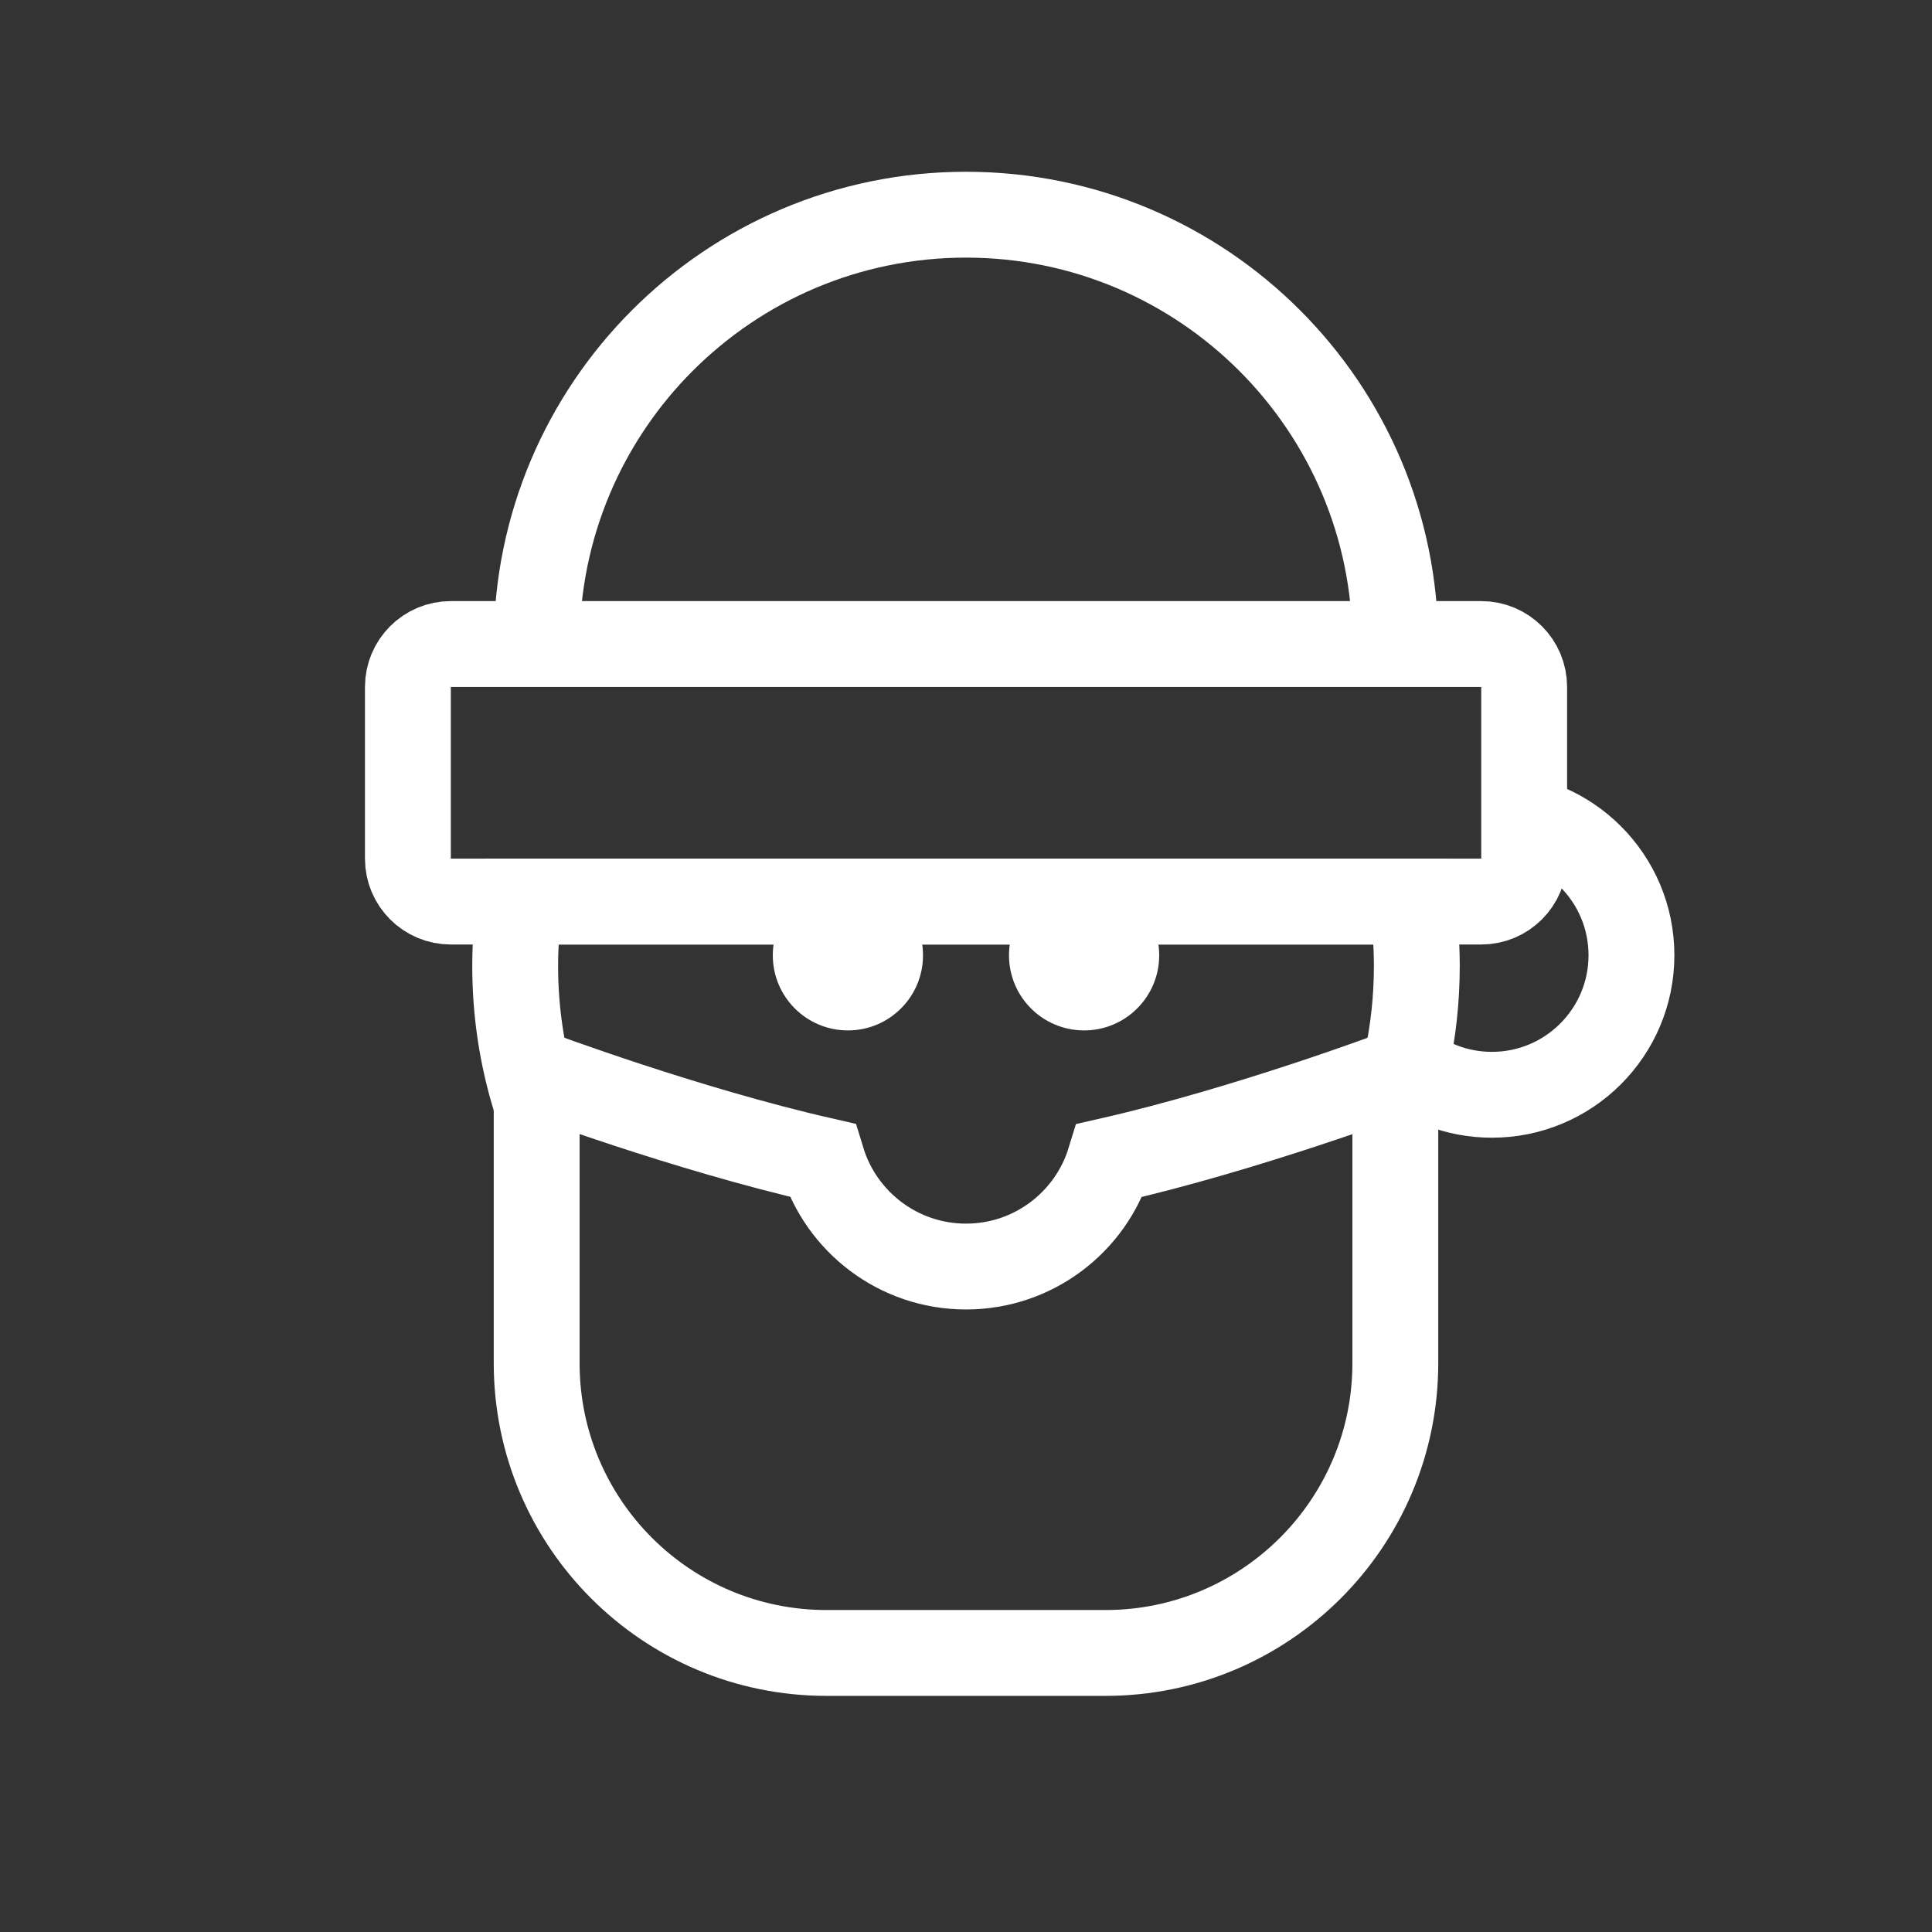 <?xml version="1.0" encoding="utf-8"?>
<!-- Generated by IcoMoon.io -->
<!DOCTYPE svg PUBLIC "-//W3C//DTD SVG 1.1//EN" "http://www.w3.org/Graphics/SVG/1.1/DTD/svg11.dtd">
<svg version="1.1" xmlns="http://www.w3.org/2000/svg" xmlns:xlink="http://www.w3.org/1999/xlink" width="32" height="32" viewBox="0 0 32 32">
<rect x="0" y="0" width="32" height="32" fill="#333333" stroke="none"/>
<path fill="none" stroke="#fff" stroke-width="1.422" stroke-miterlimit="4" stroke-linecap="butt" stroke-linejoin="miter" d="M23.173 17.547c0.409 0.365 0.948 0.586 1.538 0.586 1.276 0 2.311-1.035 2.311-2.311s-1.035-2.311-2.311-2.311"></path>
<path fill="none" stroke="#fff" stroke-width="1.422" stroke-miterlimit="4" stroke-linecap="butt" stroke-linejoin="miter" d="M8.86 18.192c-0.213-0.693-0.327-1.429-0.327-2.192 0-0.39 0.030-0.745 0.088-1.067h14.758c0.058 0.322 0.088 0.677 0.088 1.067 0 0.549-0.059 1.084-0.172 1.599"></path>
<path fill="#fff" d="M14.044 17.067c0.687 0 1.244-0.557 1.244-1.244s-0.557-1.244-1.244-1.244c-0.687 0-1.244 0.557-1.244 1.244s0.557 1.244 1.244 1.244zM17.956 17.067c0.687 0 1.244-0.557 1.244-1.244s-0.557-1.244-1.244-1.244c-0.687 0-1.244 0.557-1.244 1.244s0.557 1.244 1.244 1.244z"></path>
<path fill="none" stroke="#fff" stroke-width="1.422" stroke-miterlimit="4" stroke-linecap="butt" stroke-linejoin="miter" d="M23.111 10.667c0-3.927-3.184-7.111-7.111-7.111s-7.111 3.184-7.111 7.111"></path>
<path fill="none" stroke="#fff" stroke-width="1.422" stroke-miterlimit="4" stroke-linecap="butt" stroke-linejoin="miter" d="M7.467 10.667h17.067c0.393 0 0.711 0.318 0.711 0.711v2.844c0 0.393-0.318 0.711-0.711 0.711h-17.067c-0.393 0-0.711-0.318-0.711-0.711v-2.844c0-0.393 0.318-0.711 0.711-0.711z"></path>
<path fill="none" stroke="#fff" stroke-width="1.422" stroke-miterlimit="4" stroke-linecap="butt" stroke-linejoin="miter" d="M13.619 19.217c-2.262-0.516-4.73-1.439-4.73-1.439v4.8c0 2.652 2.149 4.8 4.8 4.8h4.622c2.648 0 4.8-2.149 4.8-4.8v-4.8c0 0-2.464 0.926-4.731 1.442-0.312 1.018-1.26 1.758-2.38 1.758s-2.069-0.741-2.381-1.761z"></path>
</svg>
